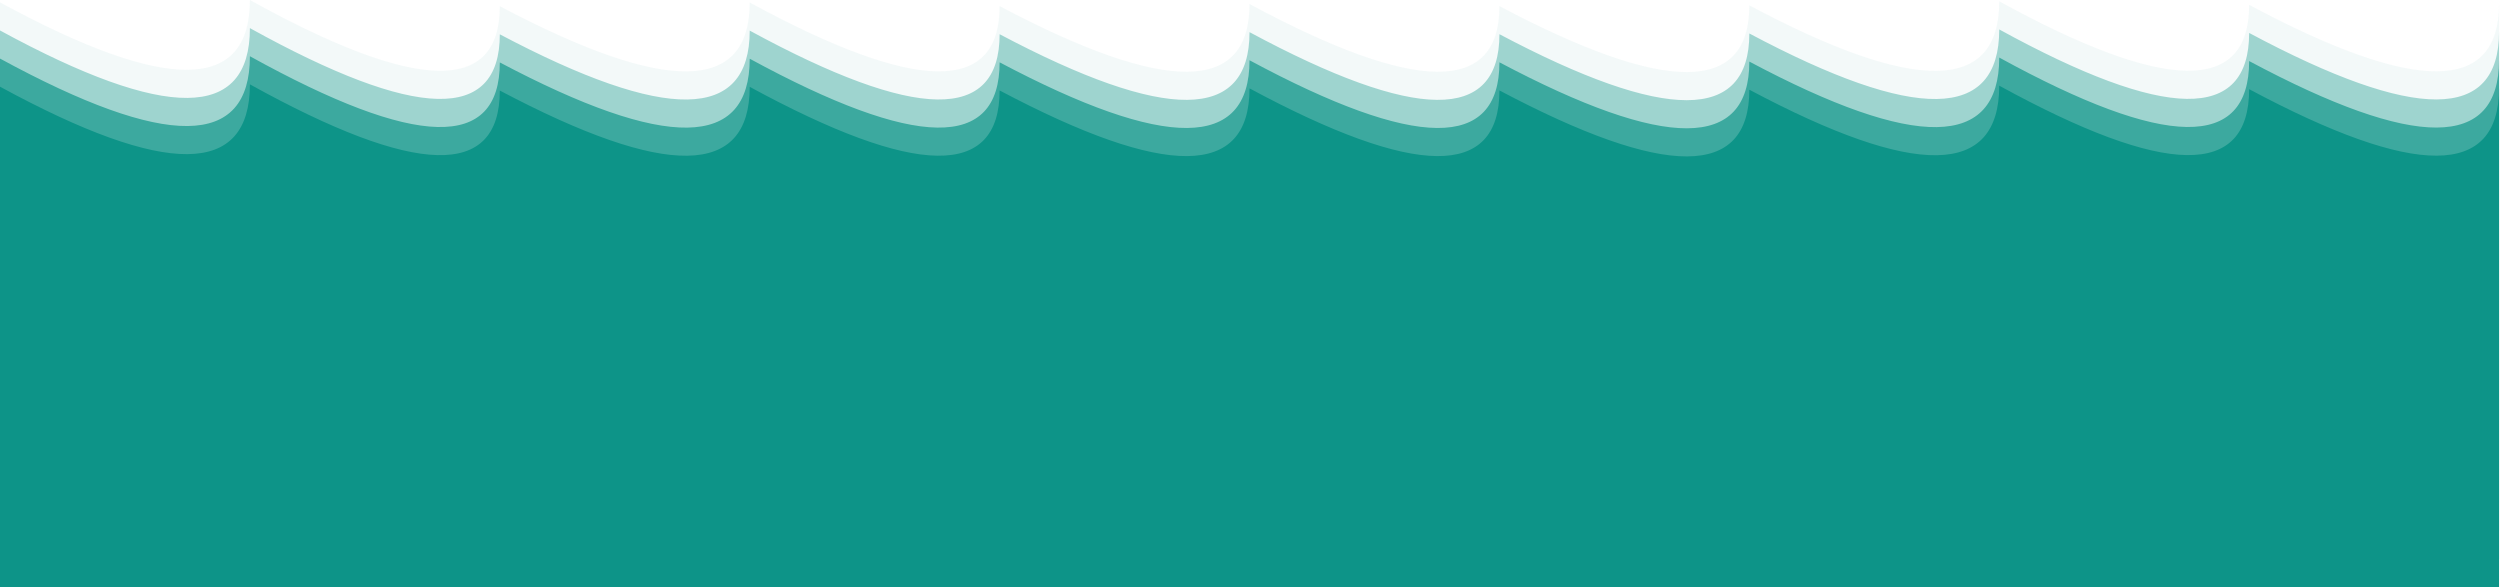 <svg width="2333" height="548" viewBox="0 0 2333 548" fill="none" xmlns="http://www.w3.org/2000/svg">
<path opacity="0.05" d="M0 2.176C155.474 86.853 233.211 86.128 233.211 0C388.685 86.128 466.422 88.053 466.422 5.776C621.896 88.053 699.633 86.903 699.633 2.324C855.107 86.903 932.844 88.023 932.844 5.686C1088.32 88.023 1166.05 87.379 1166.05 3.754C1321.53 87.379 1399.27 88.018 1399.27 5.671C1554.74 88.018 1632.48 87.791 1632.48 4.989C1787.95 87.791 1865.69 86.536 1865.69 1.223C2021.16 86.536 2098.9 87.626 2098.9 4.495C2254.37 87.626 2332.11 87.263 2332.11 3.406V469.291H0V0.987V2.176Z" fill="url(#paint0_linear_2_3)"/>
<path opacity="0.37" d="M0 28.413C155.474 113.09 233.211 112.364 233.211 26.236C388.685 112.364 466.422 114.29 466.422 32.012C621.896 114.29 699.633 113.139 699.633 28.56C855.107 113.139 932.844 114.26 932.844 31.923C1088.32 114.26 1166.05 113.616 1166.05 29.99C1321.53 113.616 1399.27 114.254 1399.27 31.907C1554.74 114.254 1632.48 114.027 1632.48 31.226C1787.95 114.027 1865.69 112.772 1865.69 27.459C2021.16 112.772 2098.9 113.863 2098.9 30.731C2254.37 113.863 2332.11 113.499 2332.11 29.642V495.528H0V27.224V28.413Z" fill="url(#paint1_linear_2_3)"/>
<path opacity="0.68" d="M0 54.649C155.474 139.326 233.211 138.6 233.211 52.472C388.685 138.6 466.422 140.526 466.422 58.249C621.896 140.526 699.633 139.375 699.633 54.796C855.107 139.375 932.844 140.496 932.844 58.159C1088.32 140.496 1166.05 139.852 1166.05 56.226C1321.53 139.852 1399.27 140.491 1399.27 58.143C1554.74 140.491 1632.48 140.264 1632.48 57.462C1787.95 140.264 1865.69 139.008 1865.69 53.695C2021.16 139.008 2098.9 140.099 2098.9 56.968C2254.37 140.099 2332.11 139.736 2332.11 55.878V521.764H0V53.46V54.649Z" fill="url(#paint2_linear_2_3)"/>
<path d="M0 80.885C155.474 165.562 233.211 164.837 233.211 78.709C388.685 164.837 466.422 166.762 466.422 84.485C621.896 166.762 699.633 165.611 699.633 81.032C855.107 165.611 932.844 166.732 932.844 84.395C1088.32 166.732 1166.05 166.088 1166.05 82.463C1321.53 166.088 1399.27 166.727 1399.27 84.379C1554.74 166.727 1632.48 166.5 1632.48 83.698C1787.95 166.5 1865.69 165.244 1865.69 79.931C2021.16 165.244 2098.9 166.335 2098.9 83.204C2254.37 166.335 2332.11 165.972 2332.11 82.114V548H0V79.696V80.885Z" fill="url(#paint3_linear_2_3)"/>
<defs>
<linearGradient id="paint0_linear_2_3" x1="116605" y1="0" x2="116605" y2="46929.1" gradientUnits="userSpaceOnUse">
<stop stop-color="#0D9488"/>
<stop offset="1" stop-color="#0F766E"/>
</linearGradient>
<linearGradient id="paint1_linear_2_3" x1="116605" y1="26.236" x2="116605" y2="46955.4" gradientUnits="userSpaceOnUse">
<stop stop-color="#0D9488"/>
<stop offset="1" stop-color="#0F766E"/>
</linearGradient>
<linearGradient id="paint2_linear_2_3" x1="116605" y1="52.472" x2="116605" y2="46981.6" gradientUnits="userSpaceOnUse">
<stop stop-color="#0D9488"/>
<stop offset="1" stop-color="#0F766E"/>
</linearGradient>
<linearGradient id="paint3_linear_2_3" x1="116605" y1="78.709" x2="116605" y2="47007.8" gradientUnits="userSpaceOnUse">
<stop stop-color="#0D9488"/>
<stop offset="1" stop-color="#0F766E"/>
</linearGradient>
</defs>
</svg>
